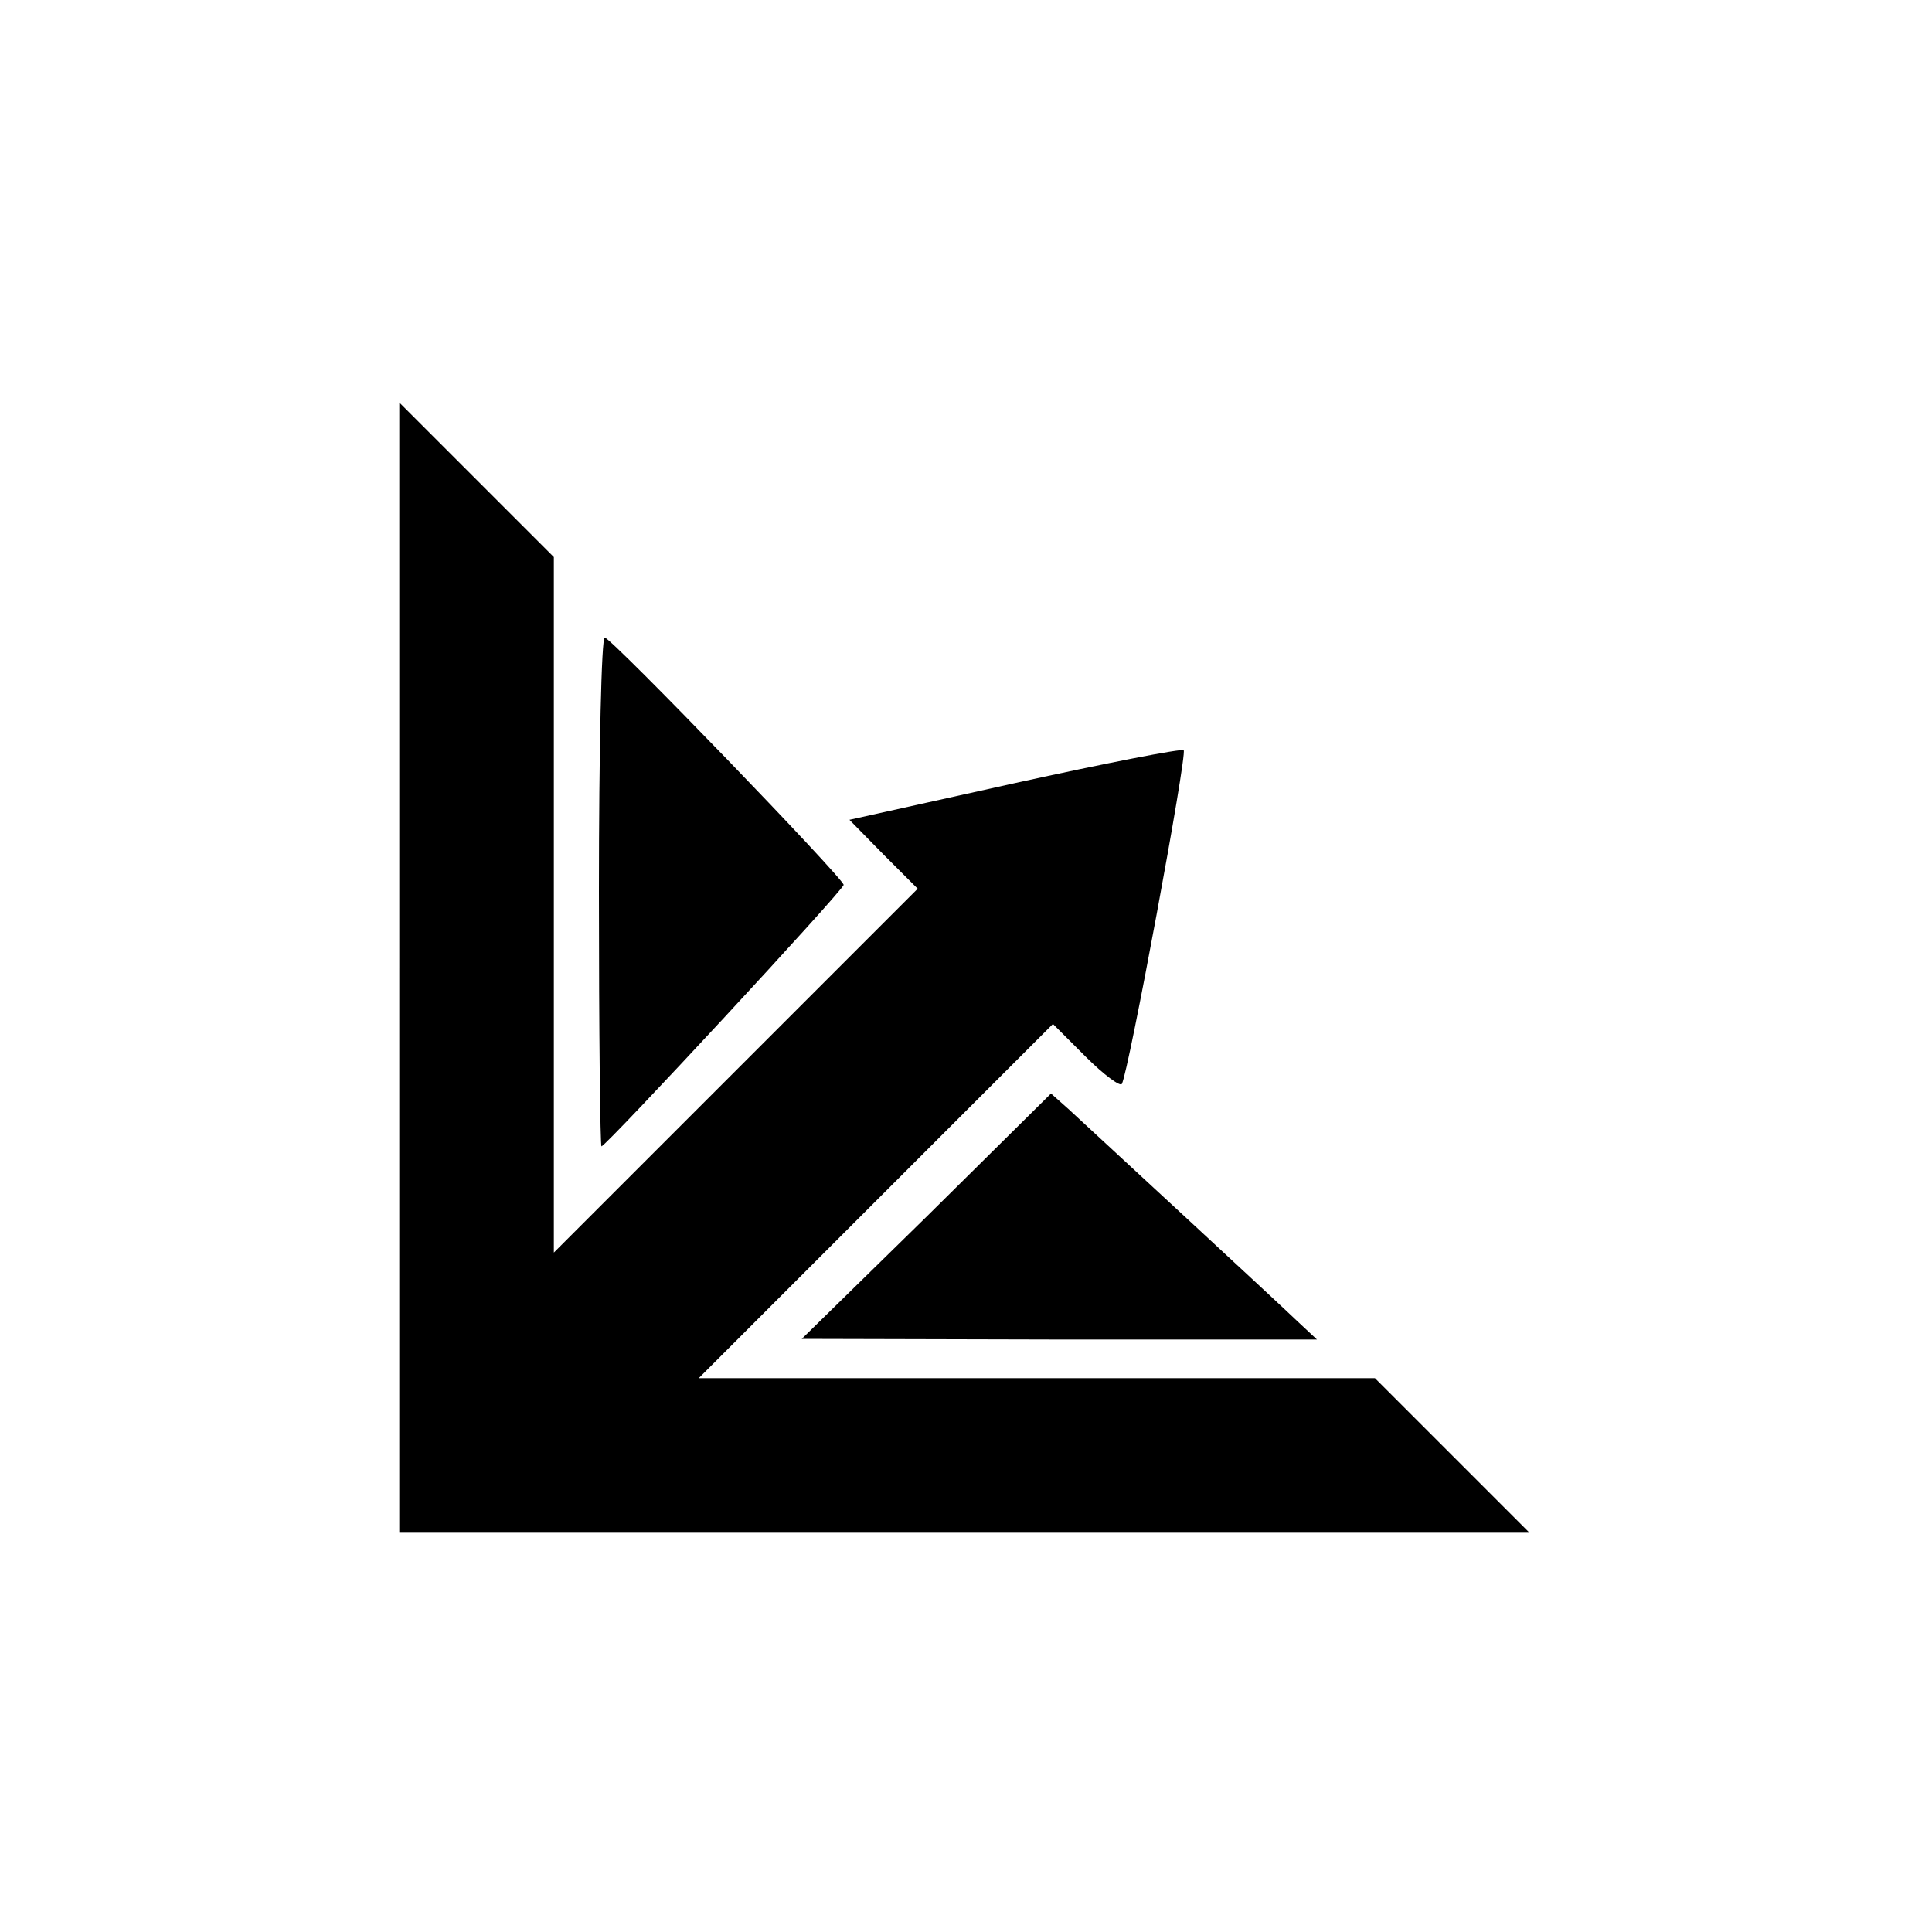 <?xml version="1.0" standalone="no"?>
<!DOCTYPE svg PUBLIC "-//W3C//DTD SVG 20010904//EN"
 "http://www.w3.org/TR/2001/REC-SVG-20010904/DTD/svg10.dtd">
<svg version="1.0" xmlns="http://www.w3.org/2000/svg"
 width="300pt" height="300pt" viewBox="0 0 300 300"
 preserveAspectRatio="xMidYMid meet">
<g transform="translate(0,300) scale(0.1,-0.1)"
fill="#000000" stroke="none">
<path d="M620 1497 l0 -877 877 0 878 0 -120 120 -120 120 -525 0 -525 0 275
275 275 275 51 -51 c28 -28 54 -47 56 -42 10 16 102 513 96 518 -3 3 -121 -20
-262 -51 l-257 -57 53 -54 53 -53 -283 -283 -282 -282 0 540 0 540 -120 120
-120 120 0 -878z"/>
<path d="M930 1615 c0 -217 2 -395 4 -395 7 0 376 398 376 406 0 10 -361 384
-371 384 -5 0 -9 -173 -9 -395z"/>
<path d="M1439 1111 l-194 -190 400 -1 400 0 -30 28 c-29 28 -304 282 -356
330 l-27 24 -193 -191z"/>
</g>
</svg>

